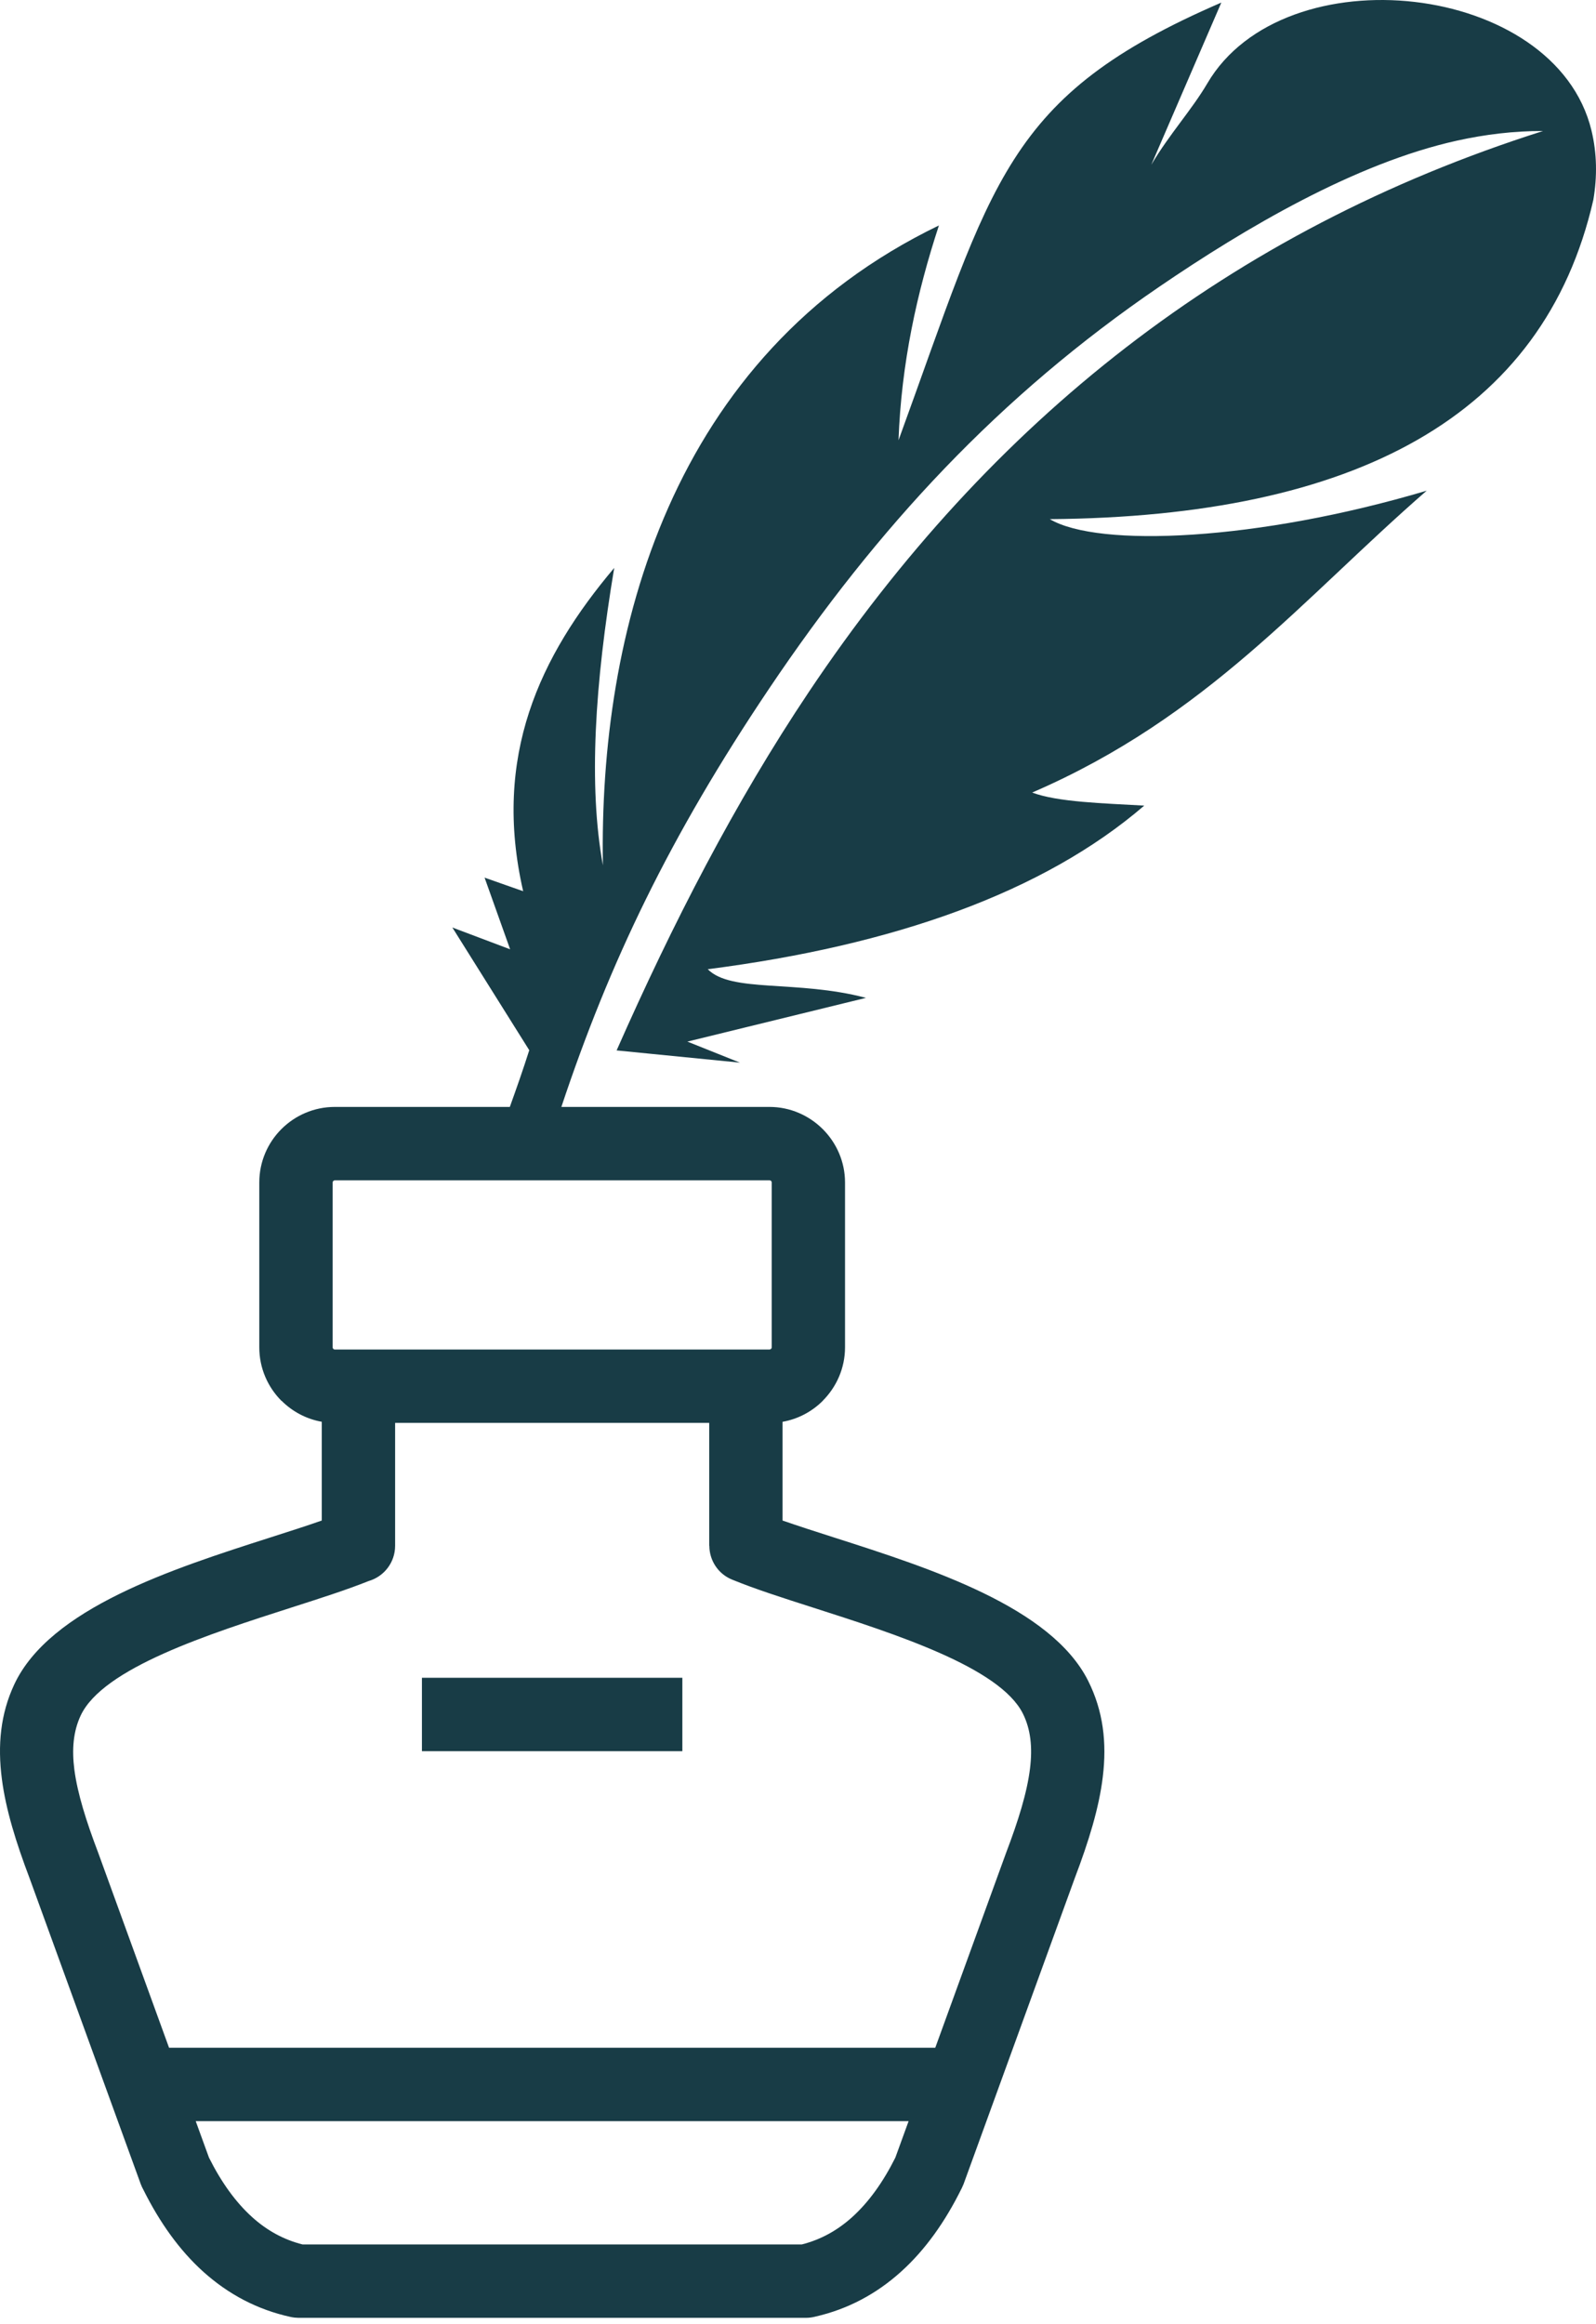 <svg width="112" height="163" viewBox="0 0 112 163" fill="none" xmlns="http://www.w3.org/2000/svg">
<path d="M23.495 77.629H35.777C36.252 76.309 36.716 74.986 37.141 73.651L31.744 65.046L35.799 66.575L34.006 61.549L36.713 62.501C34.542 53.04 37.874 46.015 43.103 39.828C41.745 47.941 41.285 55.099 42.309 60.683C42.027 44.461 46.977 24.948 65.89 15.81C64.338 20.531 63.253 25.487 63.053 30.878C69.7 12.675 70.51 6.745 85.707 0.181L80.793 11.555C82.052 9.423 83.642 7.691 84.721 5.854C90.108 -3.341 109.154 -1.301 111.683 9.154C112.07 10.762 112.089 12.387 111.813 14.017C108.326 29.231 95.067 36.233 73.67 36.408C77.09 38.432 88.271 37.934 100.118 34.412C91.403 41.986 84.727 50.27 72.435 55.581C74.19 56.251 77.455 56.337 80.298 56.498C73.203 62.6 62.692 66.302 49.667 67.971C51.311 69.643 55.921 68.701 60.772 69.98L48.236 73.048L51.929 74.523L43.271 73.666C47.202 64.77 51.571 56.273 56.762 48.525C69.488 29.523 86.272 16.169 108.282 9.188C106.216 9.182 104.211 9.43 102.254 9.861C95.089 11.441 87.36 16.013 81.367 20.1C70.113 27.775 61.594 36.97 53.985 48.274C46.989 58.672 42.776 67.483 39.394 77.629H54.001C55.451 77.629 56.774 78.226 57.736 79.184L57.752 79.2C58.707 80.161 59.3 81.481 59.3 82.928V94.493C59.3 95.94 58.703 97.266 57.742 98.23L57.745 98.234C56.99 98.989 56.01 99.519 54.915 99.712V106.635C55.994 107.01 57.25 107.416 58.583 107.841C65.312 109.995 73.771 112.708 76.363 117.88C77.417 119.986 77.683 122.198 77.388 124.619C77.125 126.795 76.405 129.127 75.418 131.726L67.619 153.171L67.508 153.422C66.328 155.827 64.906 157.806 63.231 159.314C61.499 160.875 59.503 161.941 57.231 162.461C57.016 162.518 56.787 162.55 56.555 162.55H20.941C20.763 162.547 20.582 162.528 20.398 162.489C18.072 161.982 16.032 160.906 14.262 159.314C12.621 157.835 11.225 155.903 10.058 153.561C9.988 153.437 9.928 153.307 9.877 153.171L2.078 131.726C1.12 129.2 0.412 126.922 0.133 124.774C-0.178 122.382 0.035 120.205 0.993 118.146C3.49 112.784 12.111 110.021 18.945 107.831C20.265 107.409 21.512 107.01 22.581 106.635V99.709C21.493 99.519 20.512 98.989 19.76 98.237H19.747C18.789 97.275 18.196 95.949 18.196 94.493V82.928C18.196 81.468 18.789 80.142 19.747 79.184C20.706 78.226 22.032 77.629 23.495 77.629ZM29.609 117.664H47.884V122.813H29.609V117.664ZM11.863 143.608H65.633L70.611 129.917C71.461 127.681 72.074 125.723 72.283 124.016C72.461 122.55 72.334 121.281 71.779 120.17C70.16 116.937 62.838 114.593 57.012 112.727C54.909 112.054 52.98 111.436 51.377 110.779C50.381 110.376 49.781 109.418 49.778 108.406H49.769V99.788H27.727V108.406C27.727 109.58 26.944 110.566 25.874 110.877C24.326 111.496 22.498 112.08 20.512 112.717C14.633 114.602 7.212 116.982 5.657 120.32C5.14 121.43 5.035 122.683 5.219 124.111C5.438 125.78 6.047 127.712 6.885 129.917L11.863 143.608ZM63.761 148.758H13.735L14.665 151.315C15.531 153.044 16.54 154.446 17.701 155.493C18.735 156.426 19.909 157.07 21.229 157.403H56.267C57.587 157.07 58.757 156.426 59.795 155.493C60.956 154.446 61.965 153.044 62.831 151.315L63.761 148.758ZM54.001 82.776H23.495C23.453 82.776 23.415 82.795 23.39 82.823C23.361 82.852 23.342 82.89 23.342 82.928V94.493C23.342 94.531 23.361 94.566 23.39 94.594C23.412 94.626 23.45 94.642 23.495 94.642H25.154H52.342H54.001C54.039 94.642 54.077 94.623 54.106 94.594H54.115C54.138 94.572 54.154 94.534 54.154 94.493V82.928C54.154 82.883 54.138 82.845 54.115 82.823L54.106 82.814C54.084 82.791 54.046 82.776 54.001 82.776Z" fill="#183C46"/>
</svg>
